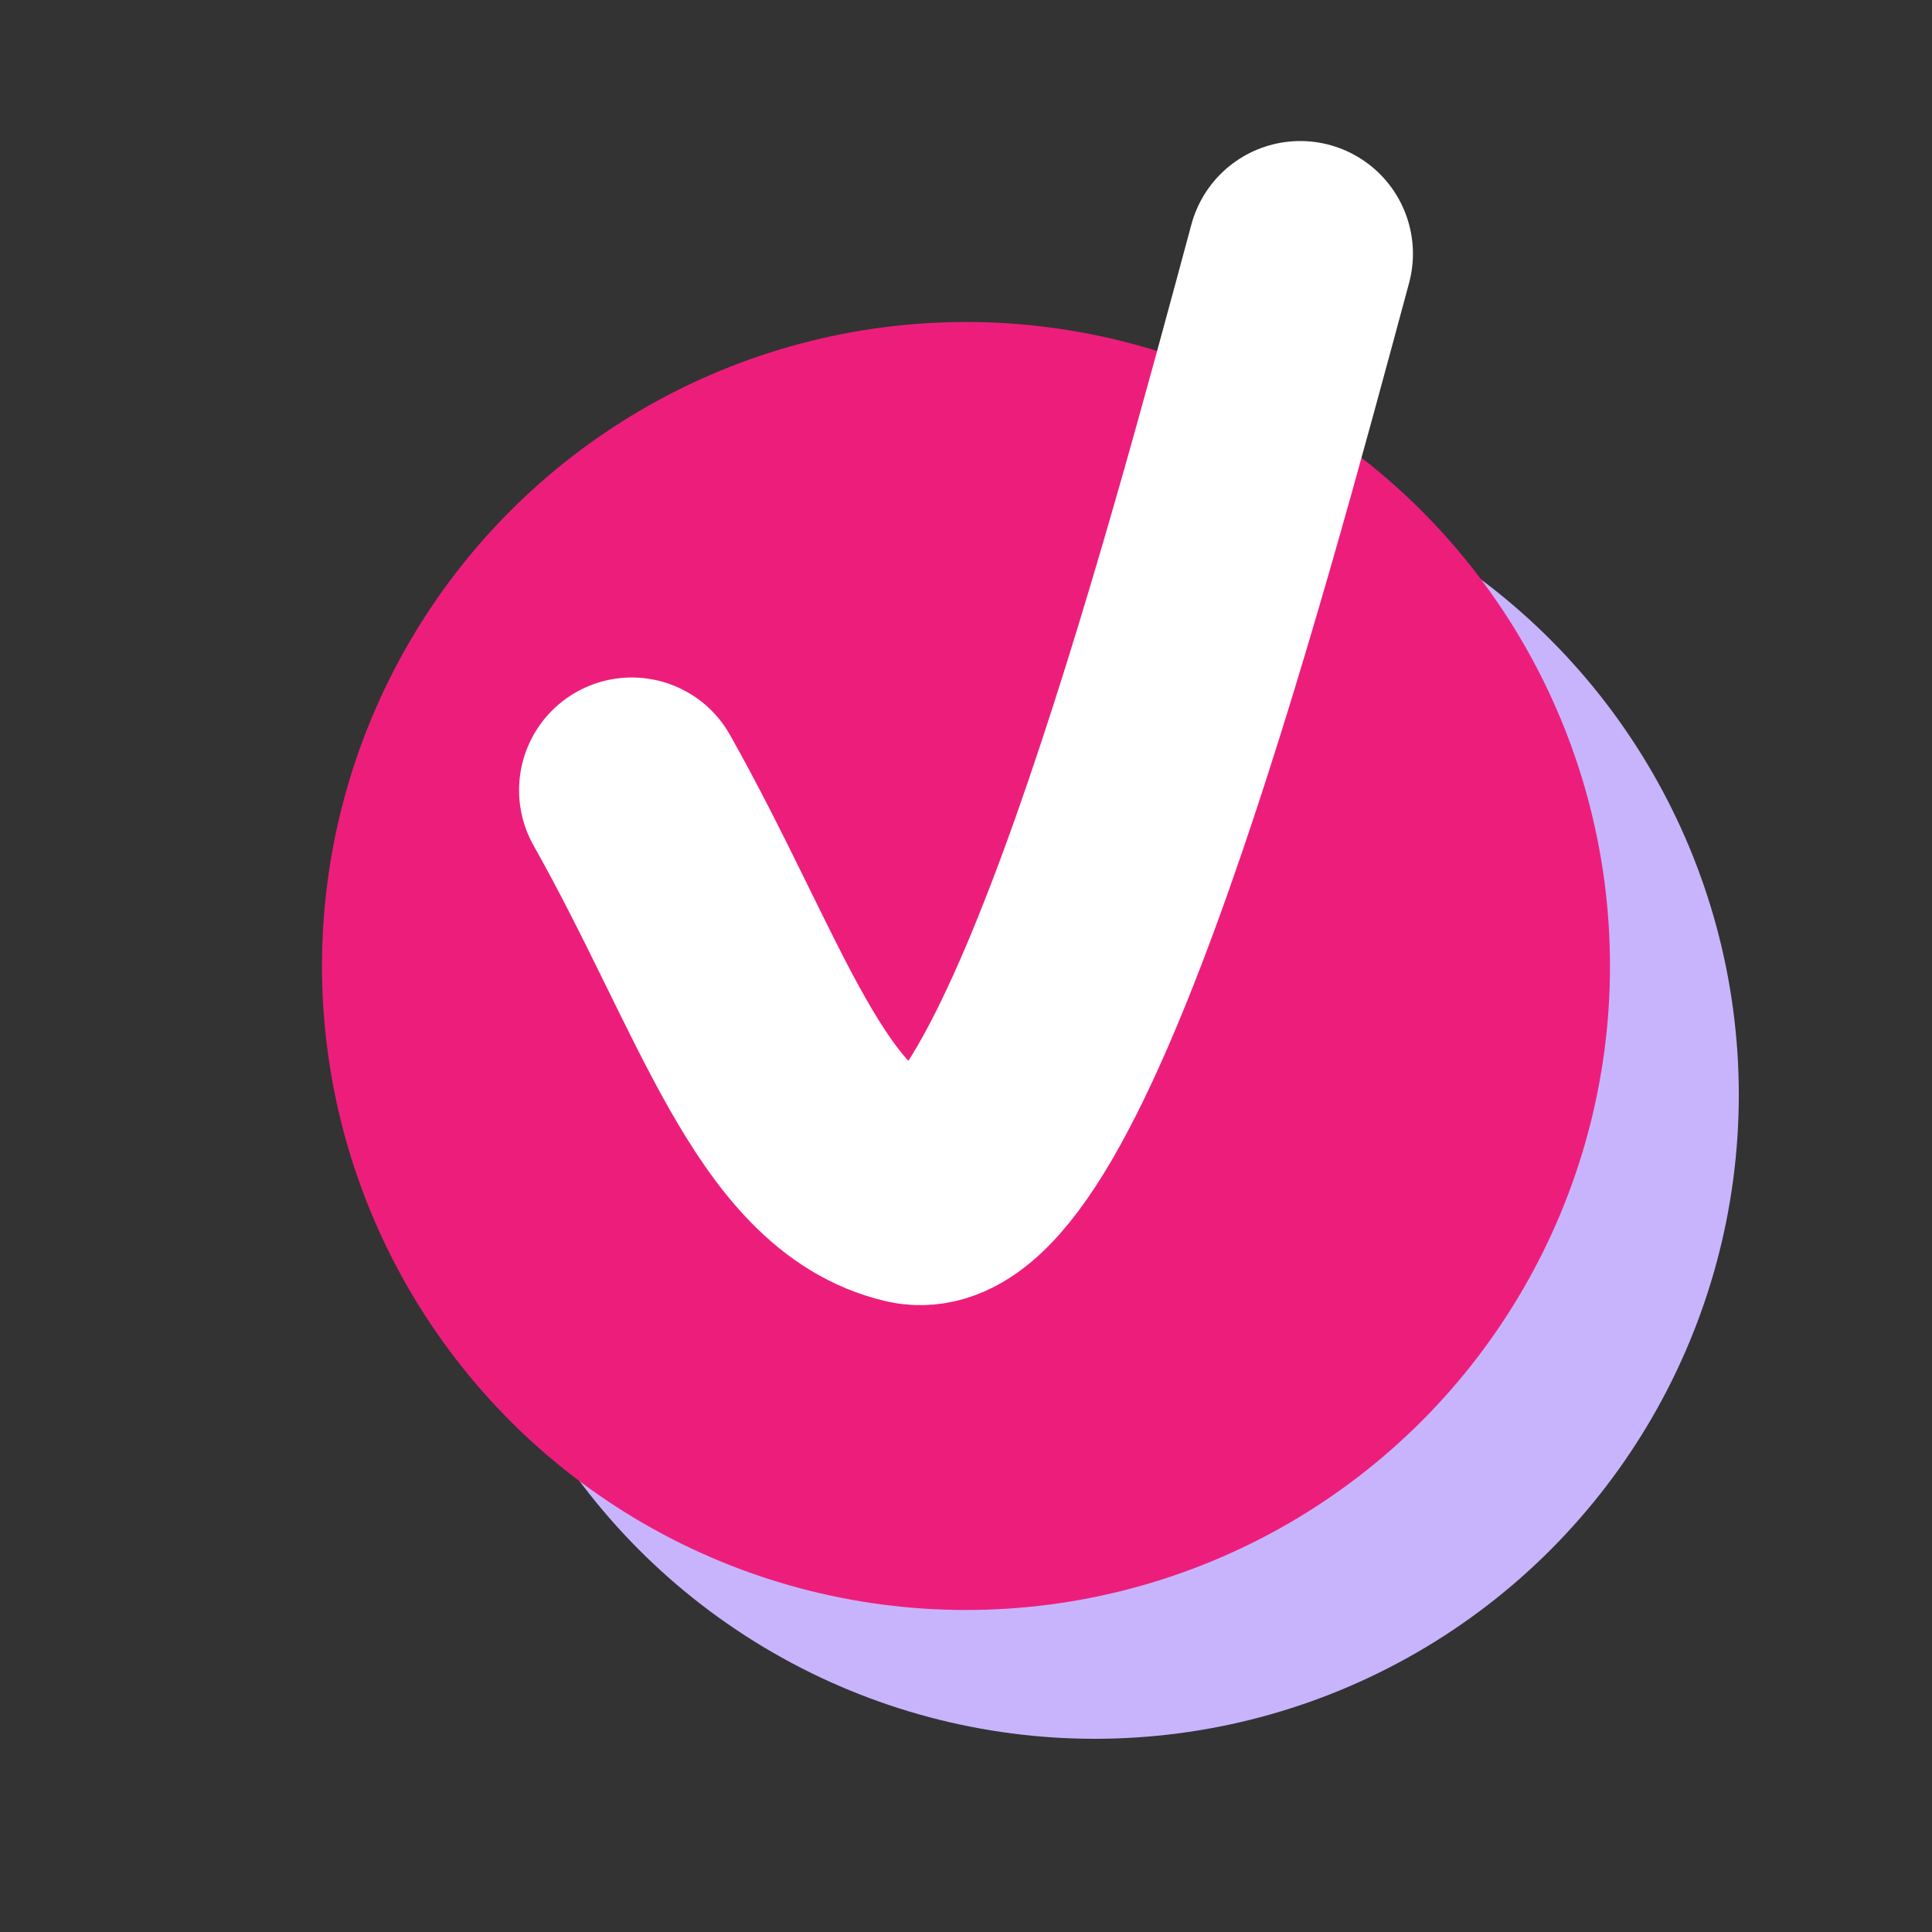 <svg xmlns="http://www.w3.org/2000/svg" viewBox="0 0 30 30"><rect x="0" y="0" width="30" height="30" fill="#333333" stroke="none"/><circle fill="#C8B4FD" cx="17" cy="17" r="10"/><circle fill="#ED1E7B" cx="15" cy="15" r="10"/><path fill="none" stroke="#FFF" stroke-width="3.5" stroke-linecap="round" d="M9.81 12.27c1.69 3 2.46 5.79 4.34 6.23 2.02.48 4.71-9.63 6.04-14.56"/></svg>